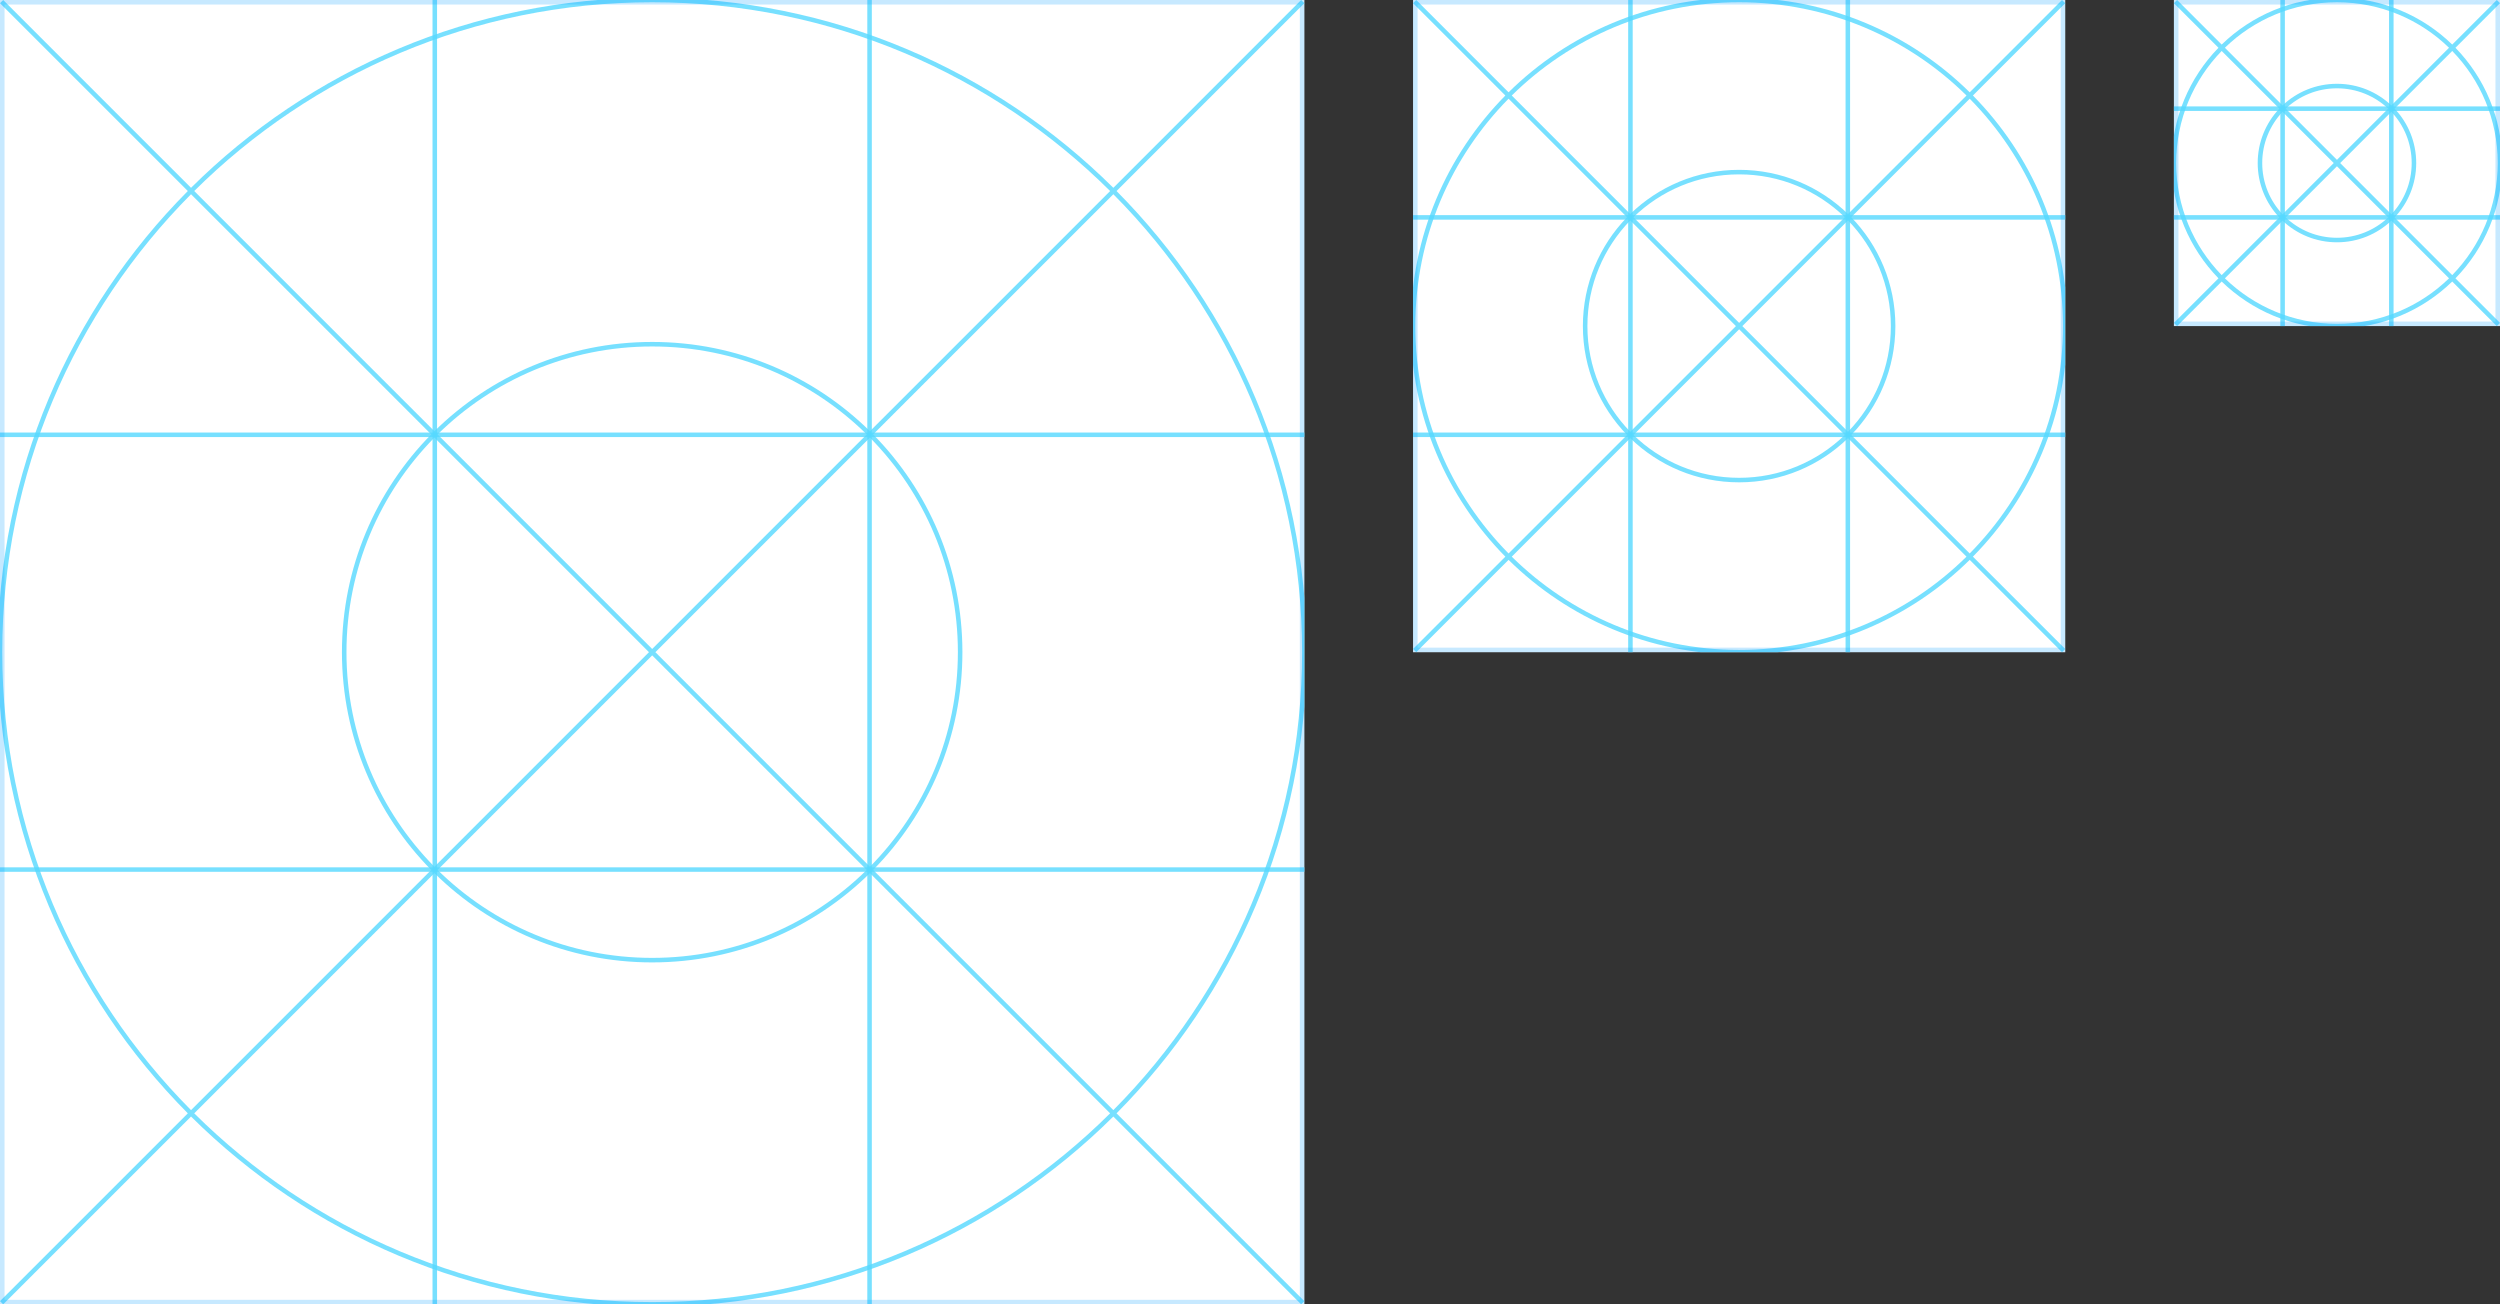 <svg width="552" height="288" viewBox="0 0 552 288" fill="none" xmlns="http://www.w3.org/2000/svg">
<rect x="0" y="0" width="552" height="288" fill="#333333" stroke="none"/>
<g clip-path="url(#clip0_1102_13998)">
<rect width="288" height="288" fill="white"/>
<path fill-rule="evenodd" clip-rule="evenodd" d="M0.5 144C0.5 104.553 16.416 68.824 42.177 42.884L95.211 95.918C83.022 108.285 75.5 125.264 75.5 144C75.5 162.736 83.022 179.715 95.211 192.082L42.177 245.116C16.416 219.176 0.5 183.447 0.5 144ZM41.47 245.823L-0.001 287.294L0.706 288.001L42.177 246.53C68.298 272.472 104.277 288.5 144 288.5C183.723 288.5 219.702 272.472 245.823 246.53L287.295 288.002L288.002 287.295L246.53 245.823C272.472 219.702 288.5 183.723 288.5 144C288.5 104.277 272.472 68.298 246.53 42.177L288.001 0.706L287.294 -0.001L245.823 41.47C219.702 15.528 183.723 -0.5 144 -0.5C104.277 -0.5 68.298 15.528 42.177 41.47L0.707 0L-1.18911e-05 0.707L41.47 42.177C15.528 68.298 -0.5 104.277 -0.5 144C-0.5 183.723 15.528 219.702 41.47 245.823ZM245.116 42.177C219.176 16.416 183.447 0.5 144 0.5C104.553 0.5 68.824 16.416 42.884 42.177L95.918 95.211C108.285 83.022 125.264 75.5 144 75.5C162.736 75.5 179.715 83.022 192.082 95.211L245.116 42.177ZM191.375 95.918C179.189 83.91 162.46 76.5 144 76.5C125.54 76.5 108.811 83.91 96.625 95.918L144 143.293L191.375 95.918ZM144.707 144L192.082 96.625C204.09 108.811 211.5 125.54 211.5 144C211.5 162.46 204.09 179.189 192.082 191.375L144.707 144ZM143.293 144L95.918 96.625C83.91 108.811 76.5 125.54 76.5 144C76.5 162.46 83.91 179.189 95.918 191.375L143.293 144ZM96.625 192.082L144 144.707L191.375 192.082C179.189 204.09 162.46 211.5 144 211.5C125.54 211.5 108.811 204.09 96.625 192.082ZM95.918 192.789C108.285 204.978 125.264 212.5 144 212.5C162.736 212.5 179.715 204.978 192.082 192.789L245.116 245.823C219.176 271.584 183.447 287.5 144 287.5C104.553 287.5 68.824 271.584 42.884 245.823L95.918 192.789ZM192.789 95.918L245.823 42.884C271.584 68.824 287.5 104.553 287.5 144C287.5 183.447 271.584 219.176 245.823 245.116L192.789 192.082C204.978 179.715 212.5 162.736 212.5 144C212.5 125.264 204.978 108.285 192.789 95.918Z" fill="#55D8FF" fill-opacity="0.8"/>
<path d="M0 96H288" stroke="#55D8FF" stroke-opacity="0.8"/>
<path d="M192 0L192 288" stroke="#55D8FF" stroke-opacity="0.8"/>
<path d="M0 192H288" stroke="#55D8FF" stroke-opacity="0.8"/>
<path d="M96 0L96 288" stroke="#55D8FF" stroke-opacity="0.8"/>
</g>
<rect x="0.5" y="0.5" width="287" height="287" stroke="#18A3FF" stroke-opacity="0.24"/>
<g clip-path="url(#clip1_1102_13998)">
<rect x="312" width="144" height="144" fill="white"/>
<path fill-rule="evenodd" clip-rule="evenodd" d="M312.5 72C312.5 52.436 320.358 34.707 333.09 21.797L359.254 47.961C353.217 54.174 349.5 62.653 349.5 72C349.5 81.348 353.218 89.828 359.256 96.041L333.091 122.205C320.358 109.295 312.5 91.565 312.5 72ZM332.384 122.912L312 143.296L312.707 144.003L333.091 123.619C346.182 136.531 364.16 144.5 384 144.5C403.84 144.5 421.82 136.53 434.91 123.618L455.296 144.003L456.003 143.296L435.618 122.91C448.53 109.82 456.5 91.841 456.5 72C456.5 52.16 448.531 34.182 435.619 21.091L456.003 0.707L455.296 1.52588e-05L434.912 20.384C421.821 7.47 403.841 -0.5 384 -0.5C364.16 -0.5 346.18 7.47 333.09 20.382L312.707 0L312 0.707L332.382 21.09C319.47 34.181 311.5 52.16 311.5 72C311.5 91.841 319.47 109.821 332.384 122.912ZM434.205 21.091C421.295 8.358 403.565 0.5 384 0.5C364.436 0.5 346.707 8.358 333.797 21.09L359.961 47.254C366.174 41.217 374.653 37.5 384 37.5C393.348 37.5 401.828 41.218 408.041 47.255L434.205 21.091ZM407.334 47.963C401.301 42.106 393.072 38.5 384 38.5C374.929 38.5 366.7 42.105 360.668 47.961L384.002 71.295L407.334 47.963ZM384.709 72.002L408.041 48.67C413.895 54.702 417.5 62.93 417.5 72C417.5 81.071 413.895 89.3 408.039 95.332L384.709 72.002ZM383.295 72.002L359.961 48.668C354.105 54.7 350.5 62.929 350.5 72C350.5 81.072 354.106 89.301 359.963 95.334L383.295 72.002ZM360.67 96.041L384.002 72.709L407.332 96.039C401.3 101.895 393.071 105.5 384 105.5C374.93 105.5 366.702 101.895 360.67 96.041ZM359.963 96.748C366.176 102.784 374.654 106.5 384 106.5C393.347 106.5 401.826 102.783 408.039 96.746L434.203 122.91C421.293 135.642 403.564 143.5 384 143.5C364.437 143.5 346.708 135.643 333.798 122.912L359.963 96.748ZM408.748 47.963L434.912 21.798C447.643 34.708 455.5 52.437 455.5 72C455.5 91.564 447.642 109.293 434.91 122.203L408.746 96.039C414.783 89.826 418.5 81.347 418.5 72C418.5 62.654 414.784 54.176 408.748 47.963Z" fill="#55D8FF" fill-opacity="0.8"/>
<path d="M312 48H456" stroke="#55D8FF" stroke-opacity="0.8"/>
<path d="M312 96H456" stroke="#55D8FF" stroke-opacity="0.8"/>
<path d="M360 0L360 144" stroke="#55D8FF" stroke-opacity="0.8"/>
<path d="M408 0L408 144" stroke="#55D8FF" stroke-opacity="0.8"/>
</g>
<rect x="312.5" y="0.5" width="143" height="143" stroke="#18A3FF" stroke-opacity="0.24"/>
<g clip-path="url(#clip2_1102_13998)">
<rect x="480" width="72" height="72" fill="white"/>
<path fill-rule="evenodd" clip-rule="evenodd" d="M480.5 36C480.5 26.377 484.329 17.648 490.547 11.254L503.277 23.984C500.316 27.119 498.5 31.347 498.5 36C498.5 40.653 500.316 44.881 503.277 48.016L490.547 60.746C484.329 54.352 480.5 45.623 480.5 36ZM489.839 61.453L479.996 71.297L480.703 72.004L490.547 62.16C497.122 68.559 506.101 72.5 516 72.5C525.899 72.5 534.878 68.559 541.453 62.16L551.297 72.004L552.004 71.297L542.161 61.453C548.559 54.878 552.5 45.899 552.5 36C552.5 26.101 548.559 17.122 542.161 10.547L552.004 0.703L551.297 -0.004L541.453 9.839C534.878 3.441 525.899 -0.5 516 -0.5C506.101 -0.5 497.122 3.441 490.547 9.839L480.703 -0.004L479.996 0.703L489.839 10.547C483.441 17.122 479.5 26.101 479.5 36C479.5 45.899 483.441 54.878 489.839 61.453ZM540.746 10.547C534.352 4.329 525.623 0.5 516 0.5C506.377 0.5 497.648 4.329 491.254 10.547L503.984 23.277C507.119 20.316 511.347 18.5 516 18.5C520.653 18.5 524.881 20.316 528.016 23.277L540.746 10.547ZM527.308 23.985C524.355 21.204 520.376 19.5 516 19.5C511.624 19.5 507.645 21.204 504.692 23.985L516 35.293L527.308 23.985ZM516.707 36L528.015 24.692C530.796 27.645 532.5 31.623 532.5 36C532.5 40.377 530.796 44.355 528.015 47.308L516.707 36ZM515.293 36L503.985 24.692C501.204 27.645 499.5 31.623 499.5 36C499.5 40.377 501.204 44.355 503.984 47.308L515.293 36ZM504.692 48.016L516 36.707L527.308 48.016C524.355 50.796 520.376 52.5 516 52.5C511.624 52.5 507.645 50.796 504.692 48.016ZM503.984 48.723C507.119 51.684 511.347 53.5 516 53.5C520.653 53.5 524.881 51.684 528.016 48.723L540.746 61.453C534.352 67.671 525.623 71.5 516 71.5C506.377 71.5 497.648 67.671 491.254 61.453L503.984 48.723ZM528.723 23.984L541.453 11.254C547.671 17.648 551.5 26.377 551.5 36C551.5 45.623 547.671 54.352 541.453 60.746L528.723 48.016C531.684 44.881 533.5 40.653 533.5 36C533.5 31.347 531.684 27.119 528.723 23.984Z" fill="#55D8FF" fill-opacity="0.8"/>
<path d="M480 24H552" stroke="#55D8FF" stroke-opacity="0.8"/>
<path d="M480 48H552" stroke="#55D8FF" stroke-opacity="0.8"/>
<path d="M504 0L504 72" stroke="#55D8FF" stroke-opacity="0.8"/>
<path d="M528 0L528 72" stroke="#55D8FF" stroke-opacity="0.8"/>
</g>
<rect x="480.5" y="0.5" width="71" height="71" stroke="#18A3FF" stroke-opacity="0.24"/>
<defs>
<clipPath id="clip0_1102_13998">
<rect width="288" height="288" fill="white"/>
</clipPath>
<clipPath id="clip1_1102_13998">
<rect x="312" width="144" height="144" fill="white"/>
</clipPath>
<clipPath id="clip2_1102_13998">
<rect x="480" width="72" height="72" fill="white"/>
</clipPath>
</defs>
</svg>
